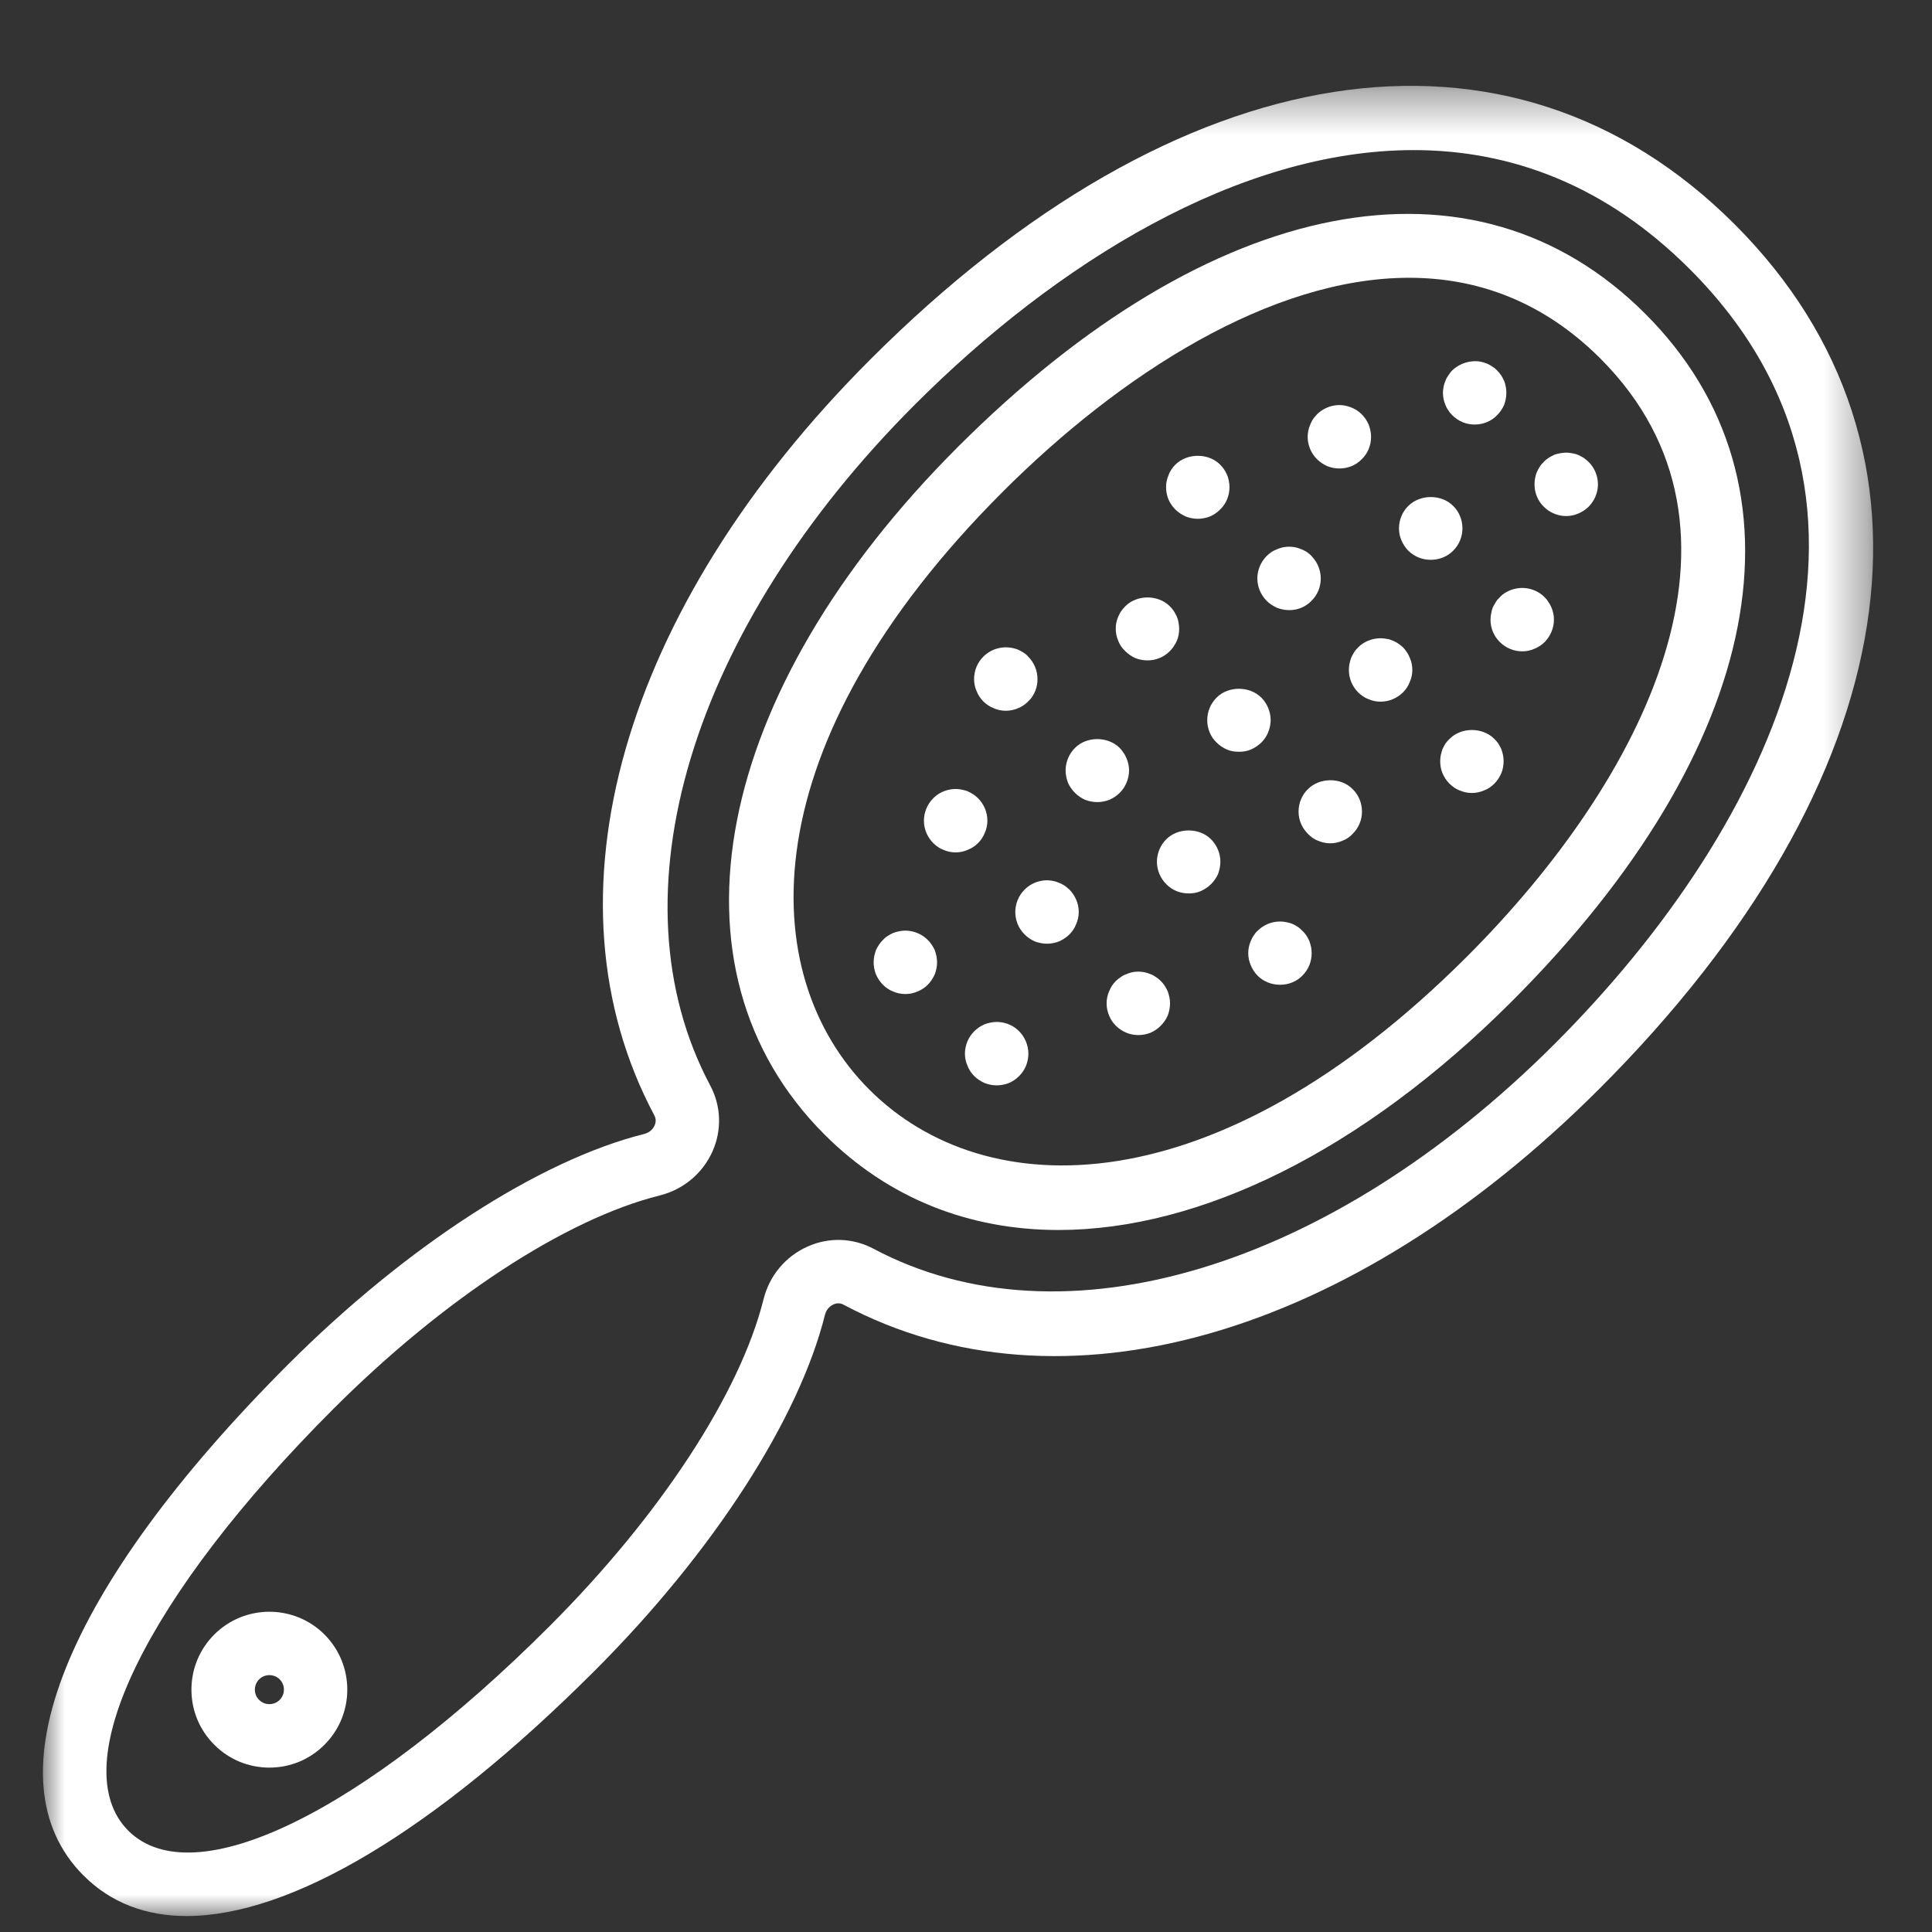 <?xml version="1.0" encoding="UTF-8"?>
<svg width="45px" height="45px" viewBox="0 0 45 45" version="1.1" xmlns="http://www.w3.org/2000/svg" xmlns:xlink="http://www.w3.org/1999/xlink">
    <rect x="0" y="0" width="45" height="45" fill="#333333" stroke="none"/>
    <!-- Generator: Sketch 51.3 (57544) - http://www.bohemiancoding.com/sketch -->
    <title>gen/ic/ic-2</title>
    <desc>Created with Sketch.</desc>
    <defs>
        <polygon id="path-1" points="7.3362104e-05 0.371 42.629 0.371 42.629 42.999 7.3362104e-05 42.999"></polygon>
    </defs>
    <g id="gen/ic/ic-2" stroke="none" stroke-width="1" fill="none" fill-rule="evenodd">
        <g id="Group-50" transform="translate(1, 1)">
            <path d="M33.173,21.276 C27.292,27.157 21.944,27.073 19.249,24.38 C16.556,21.687 16.472,16.338 22.354,10.456 C25.101,7.709 28.606,5.47 31.82,5.47 C33.421,5.47 34.951,6.026 36.277,7.352 C40.265,11.341 37.289,17.16 33.173,21.276 M37.321,6.308 C33.341,2.328 27.206,3.515 21.309,9.412 C15.591,15.129 14.344,21.564 18.204,25.425 C19.699,26.92 21.581,27.649 23.657,27.649 C26.942,27.649 30.715,25.823 34.217,22.32 C40.113,16.424 41.303,10.289 37.321,6.308" id="Fill-1" fill="#FFFFFF"></path>
            <g id="Group-5" transform="translate(0, 0.629)">
                <mask id="mask-2" fill="white">
                    <use xlink:href="#path-1"></use>
                </mask>
                <g id="Clip-4"></g>
                <path d="M35.212,22.684 C29.971,27.925 23.742,29.798 19.343,27.455 C18.867,27.203 18.309,27.183 17.814,27.404 C17.297,27.633 16.922,28.082 16.784,28.635 C16.235,30.83 14.374,33.672 11.809,36.239 C7.446,40.602 3.501,42.52 1.988,41.011 C0.479,39.501 2.397,35.555 6.761,31.191 C9.328,28.625 12.169,26.765 14.364,26.216 C14.918,26.078 15.367,25.702 15.597,25.186 C15.816,24.69 15.797,24.133 15.544,23.657 C13.201,19.258 15.075,13.029 20.316,7.788 C23.608,4.496 27.854,1.867 31.925,1.867 C34.188,1.867 36.398,2.679 38.359,4.641 C43.85,10.132 40.334,17.562 35.212,22.684 M39.404,3.596 C34.166,-1.642 26.451,-0.437 19.271,6.744 C13.473,12.542 11.544,19.289 14.241,24.351 C14.28,24.426 14.283,24.505 14.246,24.585 C14.226,24.632 14.162,24.744 14.005,24.783 C11.563,25.394 8.464,27.399 5.716,30.146 C0.494,35.369 -1.29,39.821 0.945,42.055 C1.579,42.689 2.392,43 3.349,42.999 C5.769,42.999 9.114,41.023 12.854,37.283 C15.601,34.536 17.605,31.436 18.216,28.993 C18.256,28.838 18.367,28.774 18.415,28.753 C18.494,28.718 18.575,28.72 18.648,28.76 C23.712,31.455 30.457,29.527 36.255,23.728 C43.435,16.549 44.642,8.834 39.404,3.596" id="Fill-3" fill="#FFFFFF" mask="url(#mask-2)"></path>
            </g>
            <path d="M5.514,38.594 C5.428,38.68 5.327,38.693 5.275,38.693 C5.222,38.693 5.122,38.681 5.035,38.594 C4.949,38.508 4.936,38.407 4.936,38.355 C4.936,38.303 4.95,38.202 5.035,38.115 C5.101,38.05 5.188,38.017 5.275,38.017 C5.362,38.017 5.448,38.05 5.514,38.115 C5.646,38.247 5.646,38.462 5.514,38.594 M3.991,37.071 C3.648,37.414 3.459,37.87 3.459,38.355 C3.459,38.841 3.648,39.296 3.991,39.638 C4.333,39.982 4.789,40.171 5.275,40.171 C5.76,40.171 6.216,39.982 6.558,39.638 C7.266,38.931 7.266,37.78 6.558,37.071 C5.85,36.364 4.699,36.364 3.991,37.071" id="Fill-6" fill="#FFFFFF"></path>
            <path d="M33.063,11.305 C33.063,11.109 32.984,10.916 32.847,10.784 C32.575,10.508 32.078,10.508 31.802,10.784 C31.665,10.916 31.585,11.109 31.585,11.305 C31.585,11.502 31.665,11.684 31.802,11.827 C31.945,11.966 32.127,12.039 32.324,12.039 C32.521,12.039 32.709,11.966 32.847,11.827 C32.989,11.684 33.063,11.502 33.063,11.305" id="Fill-8" fill="#FFFFFF"></path>
            <path d="M29.916,9.858 C30.004,9.893 30.098,9.912 30.196,9.912 C30.394,9.912 30.581,9.838 30.719,9.695 C30.861,9.558 30.935,9.37 30.935,9.174 C30.935,9.124 30.93,9.08 30.92,9.031 C30.911,8.982 30.896,8.937 30.881,8.893 C30.861,8.849 30.837,8.804 30.812,8.765 C30.783,8.726 30.753,8.686 30.719,8.651 C30.684,8.617 30.65,8.587 30.605,8.558 C30.565,8.533 30.527,8.513 30.482,8.494 C30.437,8.474 30.389,8.46 30.339,8.45 C30.103,8.4 29.847,8.48 29.675,8.651 C29.64,8.686 29.611,8.726 29.581,8.765 C29.556,8.804 29.532,8.849 29.517,8.893 C29.497,8.937 29.483,8.982 29.473,9.031 C29.463,9.08 29.458,9.124 29.458,9.174 C29.458,9.37 29.537,9.558 29.675,9.695 C29.743,9.764 29.827,9.818 29.916,9.858" id="Fill-10" fill="#FFFFFF"></path>
            <path d="M35.135,13.147 C35.115,13.103 35.096,13.064 35.066,13.024 C35.042,12.98 35.012,12.945 34.978,12.911 C34.805,12.738 34.554,12.66 34.308,12.709 C34.264,12.719 34.214,12.733 34.17,12.749 C34.126,12.768 34.082,12.793 34.042,12.817 C34.003,12.842 33.963,12.876 33.934,12.911 C33.899,12.945 33.864,12.98 33.84,13.024 C33.816,13.064 33.791,13.103 33.771,13.147 C33.752,13.191 33.741,13.241 33.732,13.29 C33.722,13.334 33.717,13.384 33.717,13.433 C33.717,13.63 33.791,13.812 33.934,13.955 C34.072,14.092 34.259,14.171 34.456,14.171 C34.554,14.171 34.648,14.152 34.737,14.112 C34.825,14.078 34.908,14.024 34.978,13.955 C35.115,13.812 35.194,13.63 35.194,13.433 C35.194,13.384 35.19,13.334 35.179,13.29 C35.17,13.241 35.155,13.191 35.135,13.147" id="Fill-12" fill="#FFFFFF"></path>
            <path d="M31.836,14.319 C31.816,14.275 31.797,14.231 31.768,14.191 C31.743,14.152 31.713,14.112 31.679,14.078 C31.644,14.048 31.605,14.014 31.565,13.989 C31.526,13.96 31.482,13.94 31.438,13.921 C31.393,13.901 31.349,13.886 31.299,13.881 C31.058,13.832 30.802,13.91 30.635,14.078 C30.6,14.112 30.565,14.152 30.541,14.191 C30.517,14.231 30.492,14.275 30.472,14.319 C30.458,14.363 30.442,14.413 30.433,14.457 C30.423,14.506 30.418,14.556 30.418,14.605 C30.418,14.797 30.492,14.984 30.635,15.127 C30.704,15.196 30.783,15.25 30.871,15.284 C30.96,15.324 31.058,15.343 31.157,15.343 C31.354,15.343 31.536,15.264 31.679,15.127 C31.748,15.058 31.802,14.974 31.836,14.885 C31.876,14.797 31.896,14.698 31.896,14.605 C31.896,14.556 31.891,14.506 31.881,14.457 C31.871,14.413 31.856,14.363 31.836,14.319" id="Fill-14" fill="#FFFFFF"></path>
            <path d="M28.744,13.157 C28.832,13.191 28.931,13.211 29.03,13.211 C29.226,13.211 29.409,13.137 29.547,12.994 C29.689,12.856 29.763,12.669 29.763,12.472 C29.763,12.281 29.684,12.089 29.547,11.95 C29.517,11.916 29.477,11.886 29.438,11.857 C29.393,11.832 29.354,11.808 29.31,11.793 C29.265,11.773 29.217,11.759 29.172,11.748 C29.074,11.729 28.975,11.729 28.882,11.748 C28.837,11.759 28.788,11.773 28.744,11.793 C28.7,11.808 28.655,11.832 28.616,11.857 C28.577,11.886 28.537,11.916 28.503,11.95 C28.365,12.089 28.286,12.281 28.286,12.472 C28.286,12.669 28.365,12.856 28.503,12.994 C28.571,13.063 28.655,13.117 28.744,13.157" id="Fill-16" fill="#FFFFFF"></path>
            <path d="M33.968,16.446 C33.948,16.402 33.924,16.363 33.899,16.318 C33.87,16.279 33.84,16.244 33.805,16.21 C33.53,15.934 33.037,15.934 32.762,16.21 C32.727,16.244 32.697,16.279 32.668,16.318 C32.644,16.363 32.619,16.402 32.599,16.446 C32.585,16.49 32.57,16.54 32.56,16.584 C32.55,16.633 32.545,16.683 32.545,16.732 C32.545,16.929 32.619,17.111 32.762,17.254 C32.831,17.322 32.909,17.377 32.998,17.411 C33.092,17.45 33.185,17.47 33.284,17.47 C33.383,17.47 33.476,17.45 33.565,17.411 C33.658,17.377 33.737,17.322 33.805,17.254 C33.875,17.185 33.928,17.101 33.968,17.012 C34.003,16.924 34.022,16.83 34.022,16.732 C34.022,16.683 34.018,16.633 34.008,16.584 C33.998,16.54 33.983,16.49 33.968,16.446" id="Fill-18" fill="#FFFFFF"></path>
            <path d="M26.376,10.867 C26.445,10.936 26.529,10.99 26.617,11.03 C26.706,11.064 26.799,11.084 26.898,11.084 C26.996,11.084 27.09,11.064 27.184,11.03 C27.272,10.99 27.351,10.936 27.42,10.867 C27.563,10.729 27.637,10.542 27.637,10.346 C27.637,10.296 27.631,10.247 27.622,10.202 C27.612,10.153 27.602,10.109 27.583,10.065 C27.563,10.02 27.538,9.976 27.514,9.937 C27.484,9.892 27.455,9.858 27.42,9.823 C27.149,9.548 26.652,9.548 26.376,9.823 C26.342,9.858 26.312,9.892 26.283,9.937 C26.257,9.976 26.233,10.02 26.219,10.065 C26.199,10.109 26.184,10.153 26.174,10.202 C26.164,10.247 26.16,10.296 26.16,10.346 C26.16,10.444 26.179,10.537 26.213,10.626 C26.253,10.72 26.307,10.798 26.376,10.867" id="Fill-20" fill="#FFFFFF"></path>
            <path d="M28.38,16.294 C28.448,16.225 28.503,16.146 28.538,16.057 C28.576,15.963 28.596,15.87 28.596,15.772 C28.596,15.58 28.517,15.388 28.38,15.25 C28.104,14.974 27.607,14.974 27.335,15.25 C27.198,15.388 27.119,15.575 27.119,15.772 C27.119,15.969 27.192,16.156 27.335,16.294 C27.404,16.363 27.483,16.417 27.573,16.456 C27.66,16.496 27.759,16.51 27.858,16.51 C27.956,16.51 28.049,16.496 28.139,16.456 C28.227,16.417 28.311,16.363 28.38,16.294" id="Fill-22" fill="#FFFFFF"></path>
            <path d="M25.209,14.166 C25.278,14.235 25.357,14.289 25.445,14.329 C25.534,14.363 25.627,14.382 25.726,14.382 C25.928,14.382 26.11,14.304 26.248,14.166 C26.317,14.097 26.371,14.013 26.411,13.925 C26.45,13.836 26.465,13.742 26.465,13.644 C26.465,13.595 26.459,13.546 26.45,13.501 C26.445,13.452 26.43,13.408 26.411,13.363 C26.391,13.319 26.366,13.274 26.342,13.235 C26.317,13.196 26.283,13.157 26.248,13.122 C25.977,12.847 25.48,12.847 25.209,13.122 C25.175,13.157 25.14,13.196 25.115,13.235 C25.085,13.274 25.066,13.319 25.046,13.363 C25.026,13.408 25.012,13.452 25.002,13.501 C24.992,13.546 24.988,13.595 24.988,13.644 C24.988,13.742 25.007,13.836 25.046,13.925 C25.081,14.019 25.135,14.097 25.209,14.166" id="Fill-24" fill="#FFFFFF"></path>
            <path d="M29.463,17.382 C29.325,17.514 29.246,17.706 29.246,17.903 C29.246,18.101 29.325,18.283 29.463,18.421 C29.532,18.495 29.611,18.549 29.699,18.583 C29.793,18.622 29.886,18.642 29.985,18.642 C30.084,18.642 30.177,18.622 30.266,18.583 C30.359,18.549 30.438,18.495 30.507,18.421 C30.645,18.283 30.723,18.101 30.723,17.903 C30.723,17.706 30.645,17.514 30.507,17.382 C30.236,17.101 29.734,17.106 29.463,17.382" id="Fill-26" fill="#FFFFFF"></path>
            <path d="M26.164,18.549 C26.026,18.687 25.947,18.879 25.947,19.071 C25.947,19.268 26.026,19.455 26.164,19.593 C26.302,19.736 26.489,19.81 26.686,19.81 C26.785,19.81 26.878,19.795 26.967,19.756 C27.055,19.716 27.139,19.662 27.208,19.593 C27.277,19.524 27.331,19.445 27.371,19.357 C27.405,19.263 27.425,19.17 27.425,19.071 C27.425,18.879 27.346,18.687 27.208,18.549 C26.937,18.274 26.435,18.274 26.164,18.549" id="Fill-28" fill="#FFFFFF"></path>
            <path d="M25.081,17.466 C25.149,17.397 25.204,17.318 25.239,17.229 C25.278,17.136 25.298,17.042 25.298,16.944 C25.298,16.895 25.292,16.845 25.283,16.801 C25.272,16.752 25.258,16.708 25.239,16.663 C25.219,16.619 25.199,16.574 25.169,16.535 C25.145,16.496 25.115,16.456 25.081,16.422 C24.805,16.146 24.308,16.146 24.037,16.422 C23.899,16.56 23.82,16.752 23.82,16.944 C23.82,17.042 23.84,17.136 23.874,17.229 C23.914,17.318 23.968,17.397 24.037,17.466 C24.106,17.535 24.185,17.589 24.273,17.629 C24.362,17.663 24.46,17.682 24.559,17.682 C24.657,17.682 24.751,17.663 24.839,17.629 C24.928,17.589 25.012,17.535 25.081,17.466" id="Fill-30" fill="#FFFFFF"></path>
            <path d="M29.497,20.917 C29.477,20.873 29.453,20.829 29.428,20.789 C29.399,20.75 29.369,20.71 29.334,20.681 C29.3,20.646 29.266,20.612 29.226,20.587 C29.182,20.557 29.143,20.538 29.099,20.518 C29.054,20.499 29.005,20.489 28.96,20.479 C28.714,20.429 28.463,20.508 28.291,20.681 C28.256,20.71 28.226,20.75 28.202,20.789 C28.173,20.829 28.153,20.873 28.133,20.917 C28.114,20.961 28.099,21.01 28.089,21.055 C28.079,21.104 28.074,21.153 28.074,21.203 C28.074,21.296 28.094,21.395 28.133,21.483 C28.168,21.572 28.222,21.651 28.291,21.725 C28.429,21.862 28.616,21.937 28.813,21.937 C28.912,21.937 29.005,21.921 29.099,21.882 C29.187,21.848 29.266,21.793 29.334,21.725 C29.477,21.582 29.551,21.399 29.551,21.203 C29.551,21.153 29.547,21.104 29.537,21.055 C29.527,21.01 29.512,20.961 29.497,20.917" id="Fill-32" fill="#FFFFFF"></path>
            <path d="M21.904,15.338 C21.973,15.407 22.057,15.461 22.145,15.496 C22.234,15.535 22.327,15.555 22.426,15.555 C22.525,15.555 22.623,15.535 22.712,15.496 C22.8,15.461 22.879,15.407 22.948,15.338 C23.022,15.269 23.076,15.186 23.111,15.097 C23.15,15.008 23.165,14.914 23.165,14.817 C23.165,14.619 23.086,14.432 22.948,14.294 C22.919,14.259 22.879,14.225 22.84,14.201 C22.8,14.176 22.756,14.151 22.712,14.131 C22.668,14.112 22.618,14.102 22.574,14.092 C22.327,14.043 22.076,14.122 21.904,14.294 C21.766,14.432 21.688,14.619 21.688,14.817 C21.688,14.914 21.707,15.008 21.747,15.097 C21.781,15.186 21.835,15.269 21.904,15.338" id="Fill-34" fill="#FFFFFF"></path>
            <path d="M23.795,19.627 C23.756,19.603 23.712,19.578 23.667,19.563 C23.623,19.543 23.579,19.528 23.529,19.519 C23.288,19.469 23.037,19.548 22.864,19.721 C22.727,19.858 22.648,20.05 22.648,20.242 C22.648,20.341 22.668,20.434 22.702,20.523 C22.741,20.617 22.796,20.695 22.864,20.764 C22.933,20.834 23.012,20.887 23.101,20.927 C23.194,20.961 23.288,20.981 23.387,20.981 C23.485,20.981 23.579,20.961 23.667,20.927 C23.756,20.887 23.84,20.834 23.909,20.764 C23.977,20.695 24.032,20.617 24.066,20.523 C24.106,20.434 24.126,20.341 24.126,20.242 C24.126,20.05 24.046,19.858 23.909,19.721 C23.874,19.686 23.835,19.656 23.795,19.627" id="Fill-36" fill="#FFFFFF"></path>
            <path d="M21.781,18.637 C21.85,18.569 21.904,18.485 21.939,18.396 C21.978,18.308 21.998,18.213 21.998,18.116 C21.998,17.919 21.919,17.732 21.781,17.593 C21.747,17.558 21.707,17.529 21.668,17.5 C21.628,17.476 21.584,17.451 21.54,17.43 C21.495,17.416 21.451,17.401 21.402,17.392 C21.16,17.343 20.905,17.422 20.737,17.593 C20.599,17.732 20.52,17.919 20.52,18.116 C20.52,18.213 20.54,18.308 20.575,18.396 C20.614,18.485 20.668,18.569 20.737,18.637 C20.806,18.706 20.885,18.761 20.973,18.794 C21.062,18.834 21.16,18.854 21.259,18.854 C21.358,18.854 21.451,18.834 21.54,18.794 C21.628,18.761 21.712,18.706 21.781,18.637" id="Fill-38" fill="#FFFFFF"></path>
            <path d="M26.198,22.089 C26.178,22.045 26.154,22.001 26.129,21.961 C26.104,21.922 26.07,21.882 26.035,21.848 C26.001,21.814 25.967,21.784 25.927,21.759 C25.883,21.73 25.843,21.705 25.799,21.691 C25.755,21.671 25.706,21.656 25.661,21.646 C25.563,21.626 25.464,21.626 25.37,21.646 C25.322,21.656 25.277,21.671 25.233,21.691 C25.188,21.705 25.144,21.73 25.105,21.759 C25.065,21.784 25.026,21.814 24.991,21.848 C24.957,21.882 24.927,21.922 24.898,21.961 C24.873,22.001 24.854,22.045 24.834,22.089 C24.814,22.133 24.799,22.177 24.79,22.227 C24.78,22.276 24.775,22.32 24.775,22.37 C24.775,22.468 24.795,22.567 24.834,22.655 C24.868,22.744 24.923,22.823 24.991,22.892 C25.06,22.961 25.144,23.015 25.233,23.054 C25.322,23.089 25.415,23.109 25.513,23.109 C25.612,23.109 25.711,23.089 25.799,23.054 C25.887,23.015 25.967,22.961 26.035,22.892 C26.104,22.823 26.159,22.744 26.198,22.655 C26.232,22.567 26.252,22.468 26.252,22.37 C26.252,22.32 26.247,22.276 26.238,22.227 C26.227,22.177 26.213,22.133 26.198,22.089" id="Fill-40" fill="#FFFFFF"></path>
            <path d="M22.071,22.818 C22.022,22.828 21.978,22.842 21.934,22.857 C21.889,22.877 21.845,22.901 21.806,22.926 C21.766,22.956 21.727,22.985 21.692,23.02 C21.554,23.157 21.475,23.349 21.475,23.542 C21.475,23.64 21.495,23.734 21.534,23.822 C21.569,23.916 21.624,23.995 21.692,24.064 C21.761,24.133 21.845,24.187 21.934,24.226 C22.022,24.261 22.116,24.28 22.214,24.28 C22.313,24.28 22.411,24.261 22.5,24.226 C22.589,24.187 22.668,24.133 22.737,24.064 C22.805,23.995 22.86,23.916 22.899,23.822 C22.933,23.734 22.953,23.64 22.953,23.542 C22.953,23.349 22.874,23.157 22.737,23.02 C22.569,22.847 22.313,22.769 22.071,22.818" id="Fill-42" fill="#FFFFFF"></path>
            <path d="M20.772,21.129 C20.752,21.085 20.728,21.046 20.703,21.006 C20.673,20.962 20.644,20.927 20.609,20.893 C20.437,20.72 20.181,20.642 19.945,20.691 C19.895,20.701 19.851,20.711 19.802,20.731 C19.758,20.75 19.718,20.775 19.679,20.799 C19.634,20.824 19.6,20.858 19.565,20.893 C19.531,20.927 19.501,20.962 19.472,21.006 C19.447,21.046 19.422,21.085 19.403,21.129 C19.388,21.173 19.374,21.223 19.363,21.267 C19.354,21.316 19.349,21.366 19.349,21.415 C19.349,21.513 19.369,21.607 19.403,21.696 C19.442,21.784 19.497,21.868 19.565,21.937 C19.634,22.006 19.713,22.06 19.802,22.094 C19.895,22.134 19.989,22.153 20.087,22.153 C20.186,22.153 20.279,22.134 20.368,22.094 C20.457,22.06 20.541,22.006 20.609,21.937 C20.678,21.868 20.732,21.784 20.772,21.696 C20.806,21.607 20.826,21.513 20.826,21.415 C20.826,21.366 20.821,21.316 20.811,21.267 C20.802,21.223 20.787,21.173 20.772,21.129" id="Fill-44" fill="#FFFFFF"></path>
            <path d="M35.889,9.666 C35.849,9.641 35.805,9.617 35.761,9.597 C35.717,9.577 35.667,9.567 35.623,9.558 C35.529,9.538 35.431,9.538 35.332,9.558 C35.288,9.567 35.239,9.577 35.194,9.597 C35.15,9.617 35.106,9.641 35.066,9.666 C35.027,9.695 34.988,9.725 34.958,9.759 C34.924,9.794 34.889,9.828 34.865,9.868 C34.84,9.912 34.815,9.951 34.796,9.996 C34.776,10.04 34.766,10.089 34.756,10.133 C34.746,10.183 34.742,10.232 34.742,10.282 C34.742,10.478 34.815,10.661 34.958,10.803 C35.027,10.872 35.106,10.926 35.194,10.961 C35.283,11 35.382,11.02 35.48,11.02 C35.578,11.02 35.672,11 35.761,10.961 C35.849,10.926 35.928,10.872 36.002,10.803 C36.14,10.661 36.219,10.478 36.219,10.282 C36.219,10.084 36.14,9.897 36.002,9.759 C35.968,9.725 35.928,9.695 35.889,9.666" id="Fill-46" fill="#FFFFFF"></path>
            <path d="M32.826,8.671 C32.969,8.814 33.151,8.888 33.348,8.888 C33.545,8.888 33.732,8.814 33.87,8.671 C33.939,8.602 33.993,8.523 34.032,8.435 C34.067,8.346 34.086,8.247 34.086,8.149 C34.086,8.104 34.082,8.055 34.072,8.006 C34.062,7.957 34.052,7.912 34.032,7.868 C34.013,7.824 33.988,7.78 33.963,7.74 C33.934,7.701 33.904,7.661 33.87,7.627 C33.835,7.592 33.801,7.563 33.757,7.538 C33.717,7.508 33.678,7.489 33.634,7.469 C33.584,7.45 33.54,7.435 33.495,7.425 C33.255,7.38 32.998,7.46 32.826,7.627 C32.791,7.661 32.762,7.701 32.737,7.74 C32.708,7.78 32.683,7.824 32.668,7.868 C32.649,7.912 32.634,7.957 32.624,8.006 C32.614,8.055 32.609,8.104 32.609,8.149 C32.609,8.247 32.629,8.346 32.668,8.435 C32.703,8.523 32.757,8.602 32.826,8.671" id="Fill-48" fill="#FFFFFF"></path>
        </g>
    </g>
</svg>